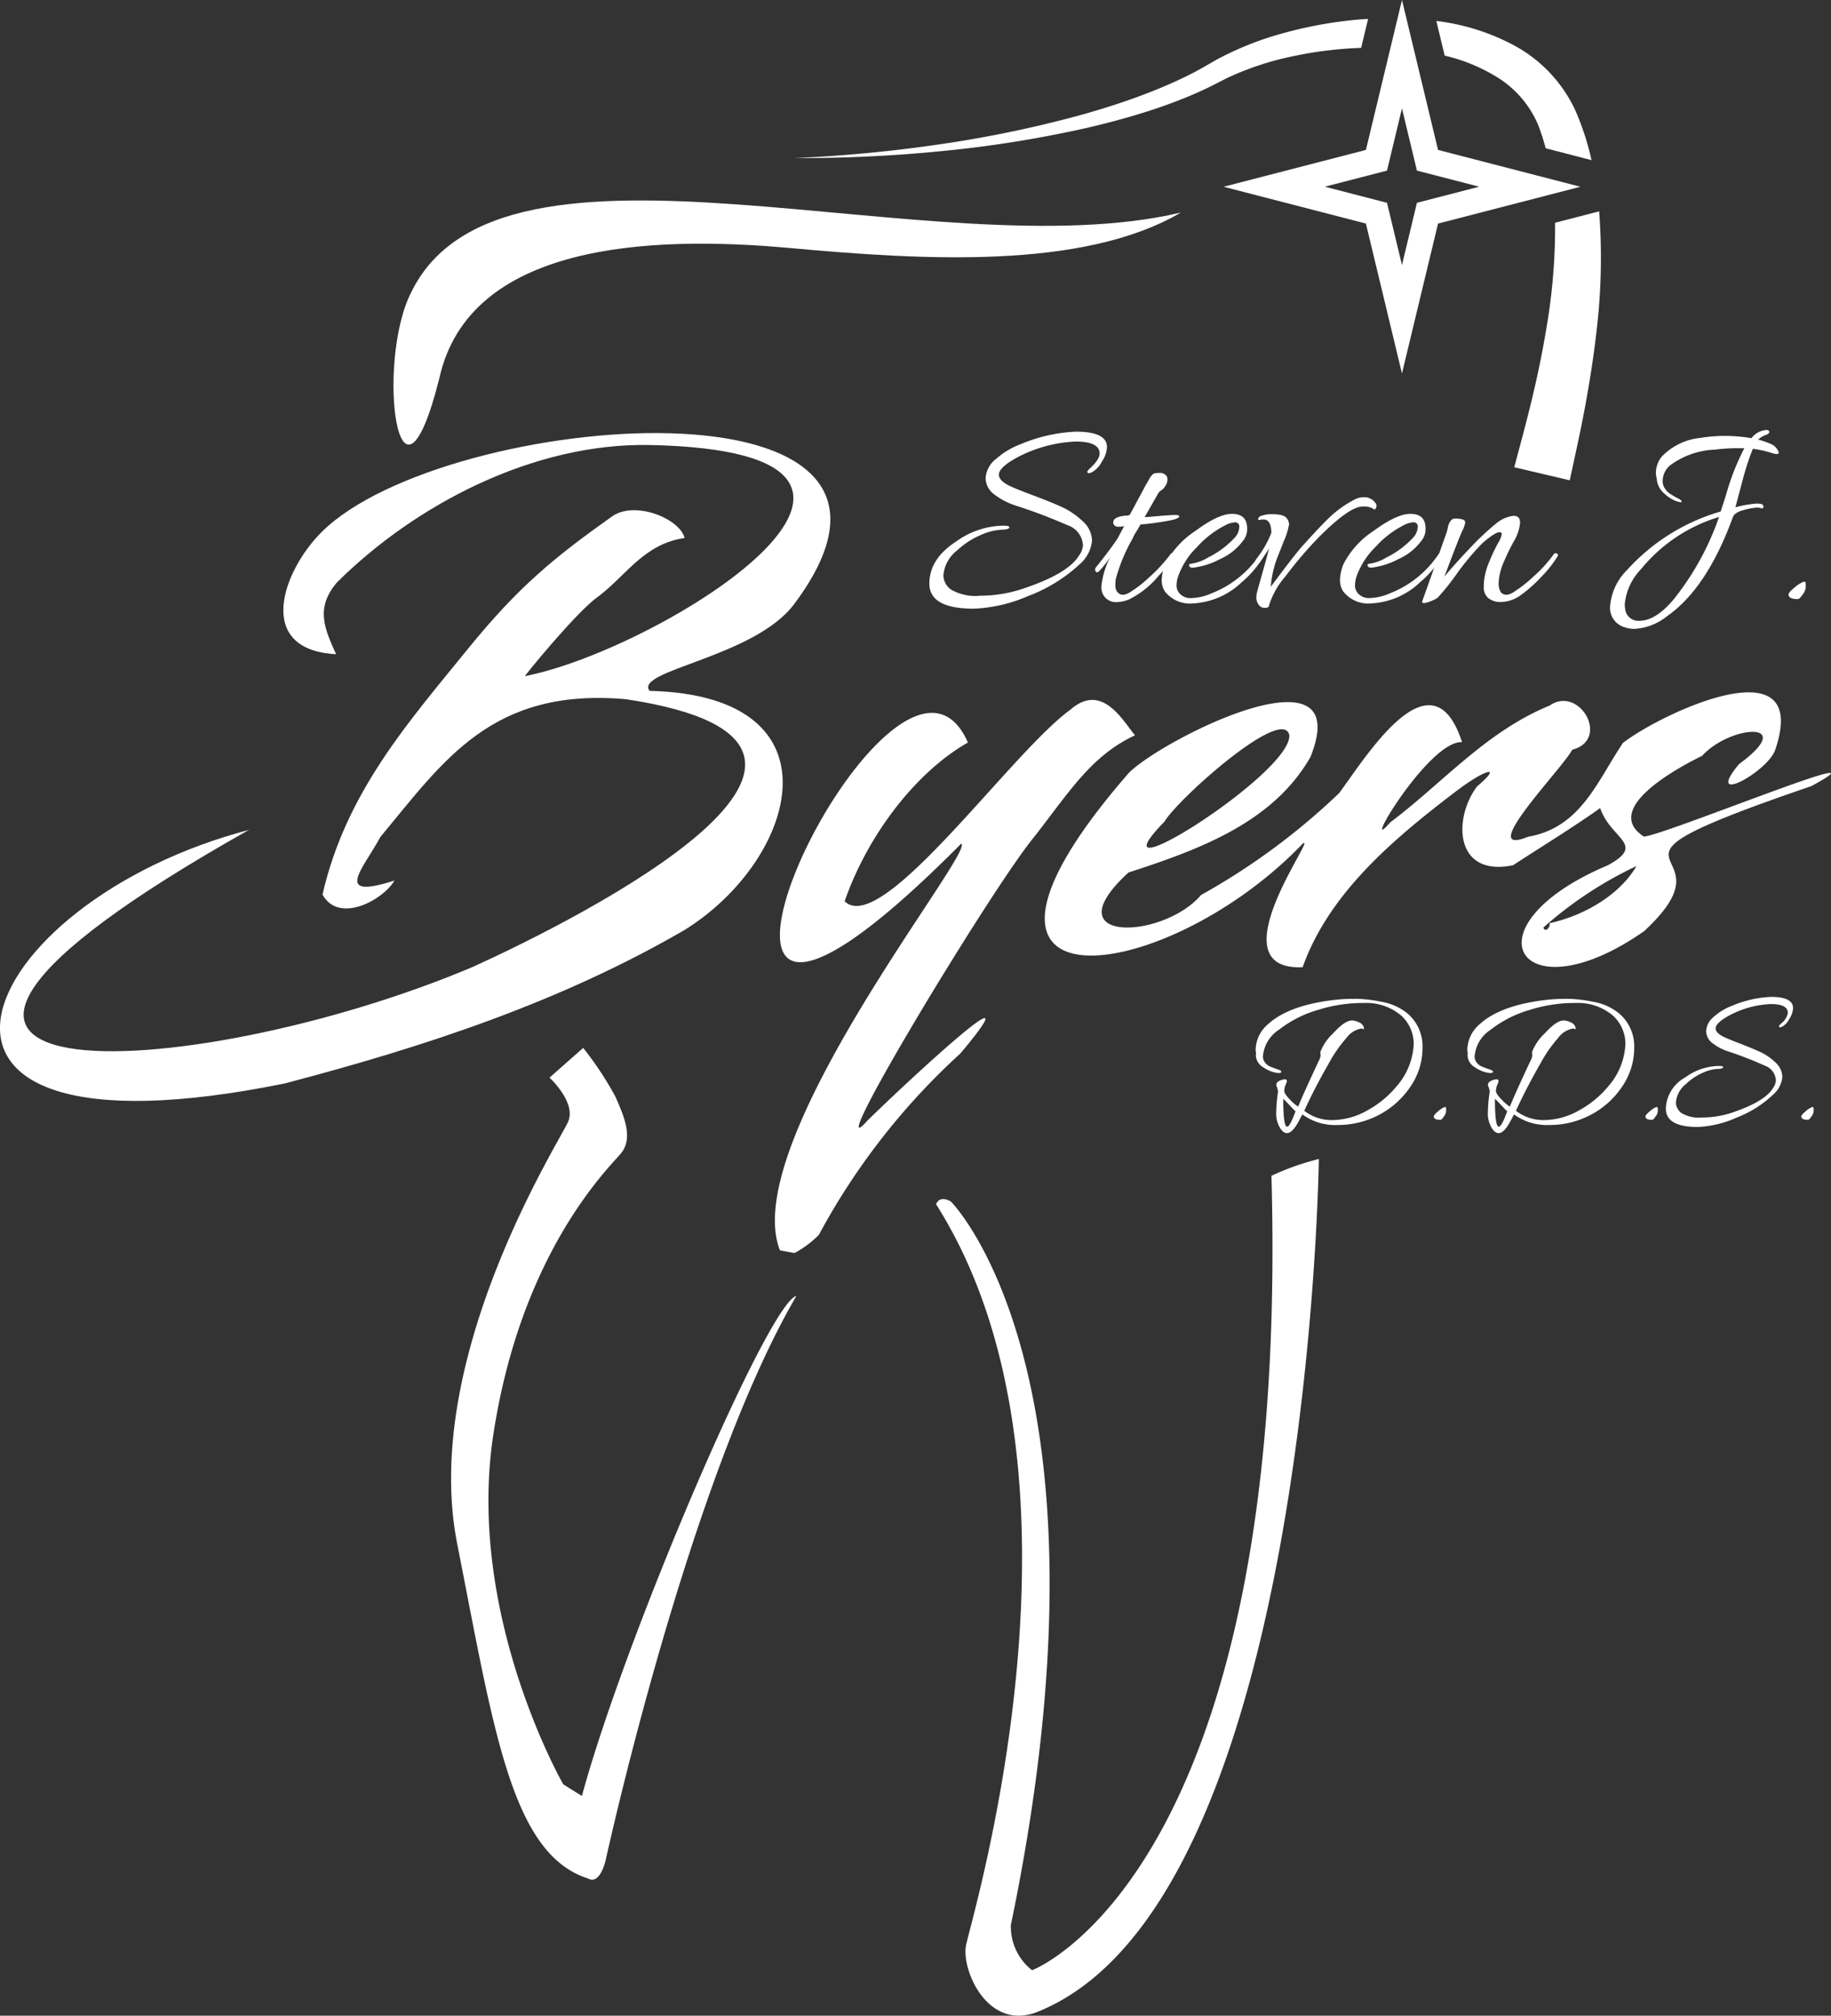 <svg xmlns="http://www.w3.org/2000/svg" width="197.993" height="218" viewBox="0 0 197.993 218"><rect x="0" y="0" width="197.993" height="218" fill="#333333" stroke="none"/><g transform="translate(-403.231 -150.981)"><path d="M460.015,245.609c14.867-2.917,48.8-24.286,13.479-24.991-12.612-.251-25.39,6.475-33.826,14.859-2.34,2.745-1.376,4.947-.093,7.765-8.853-.468-5.814-9.028-1.509-13.268,13.348-13.145,70.213-17.8,51.045,7.845-4.324,5.785-17.345,7.159-15.638,9.386,21.189.508,15.926,18.341,3.762,25.873-13.3,7.714-27.735,12.52-43.19,16.579-46.848,9.543-33.781-19.631-3.81-27.437l-.016-.018c-53.741,30.229-6.469,27.855,24.215,14.824,11.357-5.169,48.843-24.013,16.518-28.914-14.535-1.3-19.729,6.645-26.586,14.89-1.815,3.385-5.251,6.886,1.513,4.719-1.109,2-5.977,4.775-7.775,1.514,2.536-11.068,9.306-18.659,15.741-26.59,5.505-6.786,9.426-9.942,15.578-14.311,2.432-1.727,7.284.208,7.841,2.336-4.434.654-6.316,4.068-9.347,6.336C465.594,238.6,459.536,246.07,460.015,245.609Z" transform="translate(0 -21.508)" fill="#fff"></path><path d="M595.966,276.618c-14.876,15.559-42.16,19.155-18.757-7.7,3.864-3.762,24.6-14.114,19.6-1.67-4.06,7.079-11.977,9.983-19.669,12.479-8.391,7.686,3.707,7.29,7.847,2.432a72.688,72.688,0,0,0,14.934-11.022c2.852-3.819,10.009-15.606,13.288-5.505-3.577-.248-11.211,12.685-7.777,8.681,5.65-4.237,10.354-9.818,17.257-12.645,3.2-2.226,6.606,3.692,2.427,4.783-.852,1.809-10.606,11.763-4.776,9.413,5.735-1,7.488-6.039,10.269-10.151,3.993-3.12,20.414-10.944,16.47.727-.785,2.394-7.791,6.225-3.925,1.566,6.483-4.75-.942-4.255-3.984-.9-2.552,1.251-10.931,5.725-6.3,8.736,2.22-.132,27.587-10.607,18.115-5.46-27.722,9.476-7.331,5.742-18.084,15.684-13.426,9.4-19.717-.44-3.93-7.122,4.2-2.294.329-2.78-.828-6.183-2.952,2.1-6.337,4.168-9.421,6.179-6.392,1.318-6.475-5.153-3.873-8.542,2.768-2.32.986-1.964-2.446.661-6.59,5.04-13.571,10.875-16.433,18.91C586.365,290.392,597.78,275.255,595.966,276.618Zm26.7,8.589c3.645-.778,7.573-3.016,9.4-6.176A42.24,42.24,0,0,0,622,285.681C622.222,286.293,622.785,285.625,622.67,285.207Zm-41.633-10.989c-8.481,8.722,13.72-5.119,13.5-9.337C593.848,261.615,582.478,271.773,581.036,274.218Z" transform="translate(-51.88 -34.385)" fill="#fff"></path><path d="M526.046,320.965l1.571.294a10.681,10.681,0,0,0,2.64-1.968,73.825,73.825,0,0,1,15.317-19.629c8.8-10.52-6.446,3.7-10.066,7.276-5.3,5.97,13.352-25.023,18.052-30.71,3.748-4.789,6.136-8.761,10.885-10.959-1.315-1.554-3.551-5.783-6.993-2.771-6.462,4.674-20.4,24.629-24.408,20.719,2.449-7.06,7.626-13.926,13.332-17.17-8.2-18.577-40.908,51.418-.73,10.94C547.293,277.665,521.475,309.272,526.046,320.965Z" transform="translate(-38.479 -34.762)" fill="#fff"></path><path d="M55.676,97.095c.488-2.731,15.3-50.971-3.236-80.191.456-1.058,1.618-.279,1.618-.279S72.86,35.472,60.53,94.86a6.012,6.012,0,0,0,2.292,4.89S90.8,89.269,88.709,13.831a27.563,27.563,0,0,1,5.124-1.816s-.954,80.276-30.338,92.2a5.527,5.527,0,0,1-2.113.449C57.357,104.668,55.255,99.444,55.676,97.095ZM14.821,89.83C6.51,87.194,4.633,73.776.664,53.647s11.123-43.6,12-45.684-2.022-4.75-2.022-4.75L14.282,0a35.567,35.567,0,0,1,3.506,5.308c.77,1.819,2.043,4.4.54,6.147S7.568,22.262,4.574,41.771s7.551,37.861,7.551,37.861.949.62,2.023,1.258c4.7-17.294,20.188-53.365,23.191-54.066-11.7,20.043-20.63,61.051-20.63,61.051s-.466,2.081-1.456,2.081A.873.873,0,0,1,14.821,89.83Z" transform="translate(452.009 264.313)" fill="#fff"></path><path d="M470.275,201.858c-4.422,17.56-6.918-1.748-3.028-9.332,9.836-20.133,56.435-2.273,83.212-8.6-10.6,6.207-27.892,5.145-42.334,3.829C492.947,186.375,473.489,187.261,470.275,201.858Z" transform="translate(-19.539 -9.956)" fill="#fff"></path><g transform="translate(503.732 197.486)"><path d="M569.084,220.782a3.057,3.057,0,0,1-.547,1.552,2.73,2.73,0,0,1-1.02,1.126q-.563.3-.563-.06a2.364,2.364,0,0,1,.334-.366q1.005-.943,1-1.552,0-1.309-2.586-1.308a14.867,14.867,0,0,0-6.36,1.735q-1.948,1.065-1.947,1.856,0,.639,1.186,1.217.639.305,2.541,1.02t3.073,1.247a8.359,8.359,0,0,1,2.222,1.507,2.9,2.9,0,0,1,1.05,2.16,3.9,3.9,0,0,1-1.4,2.587,16.97,16.97,0,0,1-5.539,3.393,16.341,16.341,0,0,1-5.843,1.354q-4.808,0-4.807-2.708t2.951-4.595a8.888,8.888,0,0,1,5.112-1.674q.639,0,.578.213c-.04.143-.345.219-.913.228a6.285,6.285,0,0,0-2.191.578,8.589,8.589,0,0,0-2.5,1.628,3.806,3.806,0,0,0-1.521,2.738,1.938,1.938,0,0,0,.822,1.521,5.216,5.216,0,0,0,3.134.67,14.7,14.7,0,0,0,4.565-.731q4.867-1.612,6.086-3.53a2.226,2.226,0,0,0,.487-1.186,2.438,2.438,0,0,0-1.7-2.191,56.419,56.419,0,0,0-5.539-2.1,7.757,7.757,0,0,1-2.328-1.2,2.213,2.213,0,0,1-.958-1.8,2.847,2.847,0,0,1,1.141-2.069,8.67,8.67,0,0,1,2.754-1.628,17.234,17.234,0,0,1,5.873-1.309Q569.084,219.108,569.084,220.782Z" transform="translate(-549.883 -218.926)" fill="#fff"></path><path d="M581.788,230.383q2.343-.213,2.845-.213t.5.152q0,.183-.715.38a30.177,30.177,0,0,1-3.484.5q-.153.273-.366.639a4.775,4.775,0,0,0-.487.883,18.76,18.76,0,0,0-1.826,4.412,6.691,6.691,0,0,0-.03.7,1.012,1.012,0,0,0,.244.7q.426.487,1.217.061a12.831,12.831,0,0,0,2.206-1.7,16.4,16.4,0,0,0,2.3-2.5.224.224,0,0,1,.3-.061q.456.214-1.583,2.4a9.778,9.778,0,0,1-3.256,2.587,3.927,3.927,0,0,1-1.278.274,1.565,1.565,0,0,1-1.612-1.157,1.88,1.88,0,0,1-.06-.517,8.925,8.925,0,0,1,.974-3.226,9.865,9.865,0,0,1-1.188,1.521q-.273.305-.426,0a.371.371,0,0,1-.031-.167.453.453,0,0,1,.122-.258q1.491-1.855,2.343-3.135,0-.03.67-1.278a3.136,3.136,0,0,1-.624.061.556.556,0,0,1-.471-.2.435.435,0,0,1-.031-.472q.213-.486,1.612-.548a.123.123,0,0,1,.122-.061l1.521-2.83q.121-.244.274-.5c.1-.172.177-.3.228-.4s.106-.188.167-.289a1.18,1.18,0,0,1,.152-.213l.122-.122q.121-.182.716-.182a.882.882,0,0,1,.806.335.705.705,0,0,1,.091.41,1.258,1.258,0,0,1-.212.639,1.5,1.5,0,0,1-.456.5.883.883,0,0,0-.336.334l-1.46,2.556Z" transform="translate(-558.113 -220.98)" fill="#fff"></path><path d="M594.123,232.075q1.644,0,1.644,1.582A1.952,1.952,0,0,1,595.31,235a6.155,6.155,0,0,1-2.465,1.963,8.3,8.3,0,0,1-2.891.929c-.284.02-.437-.061-.456-.244-.021-.08,0-.132.077-.151a.633.633,0,0,1,.167-.031,4.828,4.828,0,0,0,1.795-.67,9.806,9.806,0,0,0,2.982-2.252,1.81,1.81,0,0,0,.4-1.05.437.437,0,0,0-.487-.5,2.591,2.591,0,0,0-1.065.334,10.49,10.49,0,0,0-3.013,2.328,8.431,8.431,0,0,0-2.069,3.241,3.181,3.181,0,0,0-.152.959,1.308,1.308,0,0,0,.4.9,1.584,1.584,0,0,0,1.218.427,5.651,5.651,0,0,0,2.1-.487,11.165,11.165,0,0,0,5.3-4.23c.121-.162.233-.193.334-.092.081.041.122.092.122.153a.378.378,0,0,1-.091.212,10.872,10.872,0,0,1-2.313,2.708,8.233,8.233,0,0,1-5.264,2.313,3.435,3.435,0,0,1-3.074-1.308,2.246,2.246,0,0,1-.334-1.248,4.862,4.862,0,0,1,.4-1.734,9.542,9.542,0,0,1,3.256-3.56Q592.662,232.074,594.123,232.075Z" transform="translate(-561.411 -223.006)" fill="#fff"></path><path d="M603.036,233.319q0-1.461-.852-1.461a1.708,1.708,0,0,0-.38.046c-.132.031-.2.005-.2-.076a.5.5,0,0,1,.183-.3,3.168,3.168,0,0,1,1.247-.243q1.278,0,1.6.365a1.112,1.112,0,0,1,.32.73,7.527,7.527,0,0,1-.563,1.811q-.564,1.446-.594,1.507a11.3,11.3,0,0,0-.822,3.438q2.738-3.681,3.591-4.595,1.795-1.978,2.556-2.708a11.667,11.667,0,0,1,3.1-2.221,1.989,1.989,0,0,1,.7-.152,1.465,1.465,0,0,1,1.369.609.472.472,0,0,1,.121.289.733.733,0,0,1-.09.319c-.061.121-.173.116-.336-.016a1.966,1.966,0,0,0-1.1-.2q-1.4,0-4.686,3.287a43.313,43.313,0,0,0-3.637,4.26,8.732,8.732,0,0,0-1.78,3.165q0,.244-.456.243a.748.748,0,0,1-.685-.38,1.324,1.324,0,0,1-.228-.639,2.992,2.992,0,0,1,.03-.456q.031-.2.609-2.237t.731-2.708q-.365.61-1,1.491c-.142.162-.259.208-.35.137s-.137-.137-.137-.2a.481.481,0,0,1,.061-.212A11.591,11.591,0,0,0,603.036,233.319Z" transform="translate(-566.064 -222.182)" fill="#fff"></path><path d="M622.275,232.075q1.643,0,1.643,1.582a1.951,1.951,0,0,1-.456,1.339A6.143,6.143,0,0,1,621,236.958a8.3,8.3,0,0,1-2.891.929c-.284.02-.437-.061-.456-.244-.021-.08,0-.132.076-.151a.632.632,0,0,1,.167-.031,4.82,4.82,0,0,0,1.795-.67,9.8,9.8,0,0,0,2.983-2.252,1.815,1.815,0,0,0,.4-1.05.437.437,0,0,0-.487-.5,2.594,2.594,0,0,0-1.065.334,10.5,10.5,0,0,0-3.013,2.328,8.442,8.442,0,0,0-2.07,3.241,3.2,3.2,0,0,0-.151.959,1.305,1.305,0,0,0,.4.9,1.582,1.582,0,0,0,1.217.427,5.648,5.648,0,0,0,2.1-.487,11.164,11.164,0,0,0,5.3-4.23c.122-.162.233-.193.334-.092.082.041.122.092.122.153a.379.379,0,0,1-.091.212,10.841,10.841,0,0,1-2.313,2.708,8.231,8.231,0,0,1-5.264,2.313A3.437,3.437,0,0,1,615,240.443a2.246,2.246,0,0,1-.334-1.248,4.859,4.859,0,0,1,.4-1.734,9.542,9.542,0,0,1,3.256-3.56Q620.813,232.074,622.275,232.075Z" transform="translate(-570.27 -223.006)" fill="#fff"></path><path d="M637.522,232.385q.7,0,.7.746a4.811,4.811,0,0,1-.7,2.055,23.612,23.612,0,0,0-1.034,2.13,6.279,6.279,0,0,0-.578,2.236,1.765,1.765,0,0,0,.243,1.111q.456.487,1.248.046a14.006,14.006,0,0,0,2.206-1.7,14.674,14.674,0,0,0,2.267-2.48.222.222,0,0,1,.289-.076c.111.051.167.1.167.152a.3.3,0,0,1-.061.167,11.808,11.808,0,0,1-1.643,2.1,15.106,15.106,0,0,1-2.282,2.055,3.738,3.738,0,0,1-2.161.776,2.072,2.072,0,0,1-1.46-.471,1.532,1.532,0,0,1-.427-1.111,6.709,6.709,0,0,1,.122-1.293,7.943,7.943,0,0,1,.456-1.446,20.536,20.536,0,0,1,.959-2.039,2.769,2.769,0,0,0,.411-.958c0-.152-.081-.228-.243-.228q-.487,0-1.856,1.186a28.643,28.643,0,0,0-2.785,3.333,24.332,24.332,0,0,1-2.084,2.6,4.811,4.811,0,0,1-1.37.547c-.182,0-.273-.03-.273-.09a.827.827,0,0,1,.061-.259q.061-.168.593-1.658t1.156-3.272q.624-1.779.761-2.145a3.549,3.549,0,0,0,.182-.624,3.1,3.1,0,0,1,.107-.441,1.529,1.529,0,0,1,.228-.41.564.564,0,0,1,.441-.244,3.14,3.14,0,0,1,.7.061q.426.076.426.38a3.088,3.088,0,0,1-.335.928q-.335.715-1.917,4.915,1.1-1.339,2.769-3.089a29.106,29.106,0,0,1,2.83-2.663A3.6,3.6,0,0,1,637.522,232.385Z" transform="translate(-574.351 -223.104)" fill="#fff"></path><path d="M662.863,221.733a6.716,6.716,0,0,1,4.2-2.039,16.646,16.646,0,0,1,2.678-.213,17.2,17.2,0,0,1,2.83.244,2.216,2.216,0,0,1,1.612-.883.333.333,0,0,1,.289.107.178.178,0,0,1-.015.228.875.875,0,0,1-.411.228,2.4,2.4,0,0,0-.745.471,9.929,9.929,0,0,1,1.43.5,1.48,1.48,0,0,1,.594.5,1.017,1.017,0,0,1,.2.426c0,.182-.28.182-.837,0a11.151,11.151,0,0,0-1.963-.426,29.081,29.081,0,0,0-1.157,3.591q-.609,2.282-.73,2.738a11.9,11.9,0,0,1,2.206-.4,1.744,1.744,0,0,1,.685.076.269.269,0,0,1,.137.2.252.252,0,0,1-.046.2c-.04.051-.106.056-.2.016a1.391,1.391,0,0,0-.5-.061,6.785,6.785,0,0,0-1.369.258q-1,.259-1.187.776-2.8,7.7-7.12,10.712a6.2,6.2,0,0,1-3.5,1.369,3.26,3.26,0,0,1-1.1-.183,2.176,2.176,0,0,1-1.552-2.3,6.228,6.228,0,0,1,1.856-3.91,21.718,21.718,0,0,1,10.1-6.3q.091-.273.578-1.795a26.209,26.209,0,0,1,1.978-5.051h-1.1a19.83,19.83,0,0,0-2.069.151,8.727,8.727,0,0,0-4.9,1.734,2.261,2.261,0,0,0-.761,1.673,1.388,1.388,0,0,0,.258.822,1.886,1.886,0,0,0,.5.517,8.845,8.845,0,0,0,1.065.609c.243.182.293.294.151.334a.88.88,0,0,1-.213-.031,3.505,3.505,0,0,1-1.552-.882,2.3,2.3,0,0,1-.852-1.674,2.161,2.161,0,0,1-.091-.548A2.862,2.862,0,0,1,662.863,221.733Zm-3.986,15.915a3.757,3.757,0,0,0,.06.67,1.425,1.425,0,0,0,1.522,1.156q1.795,0,3.773-2.4a29.938,29.938,0,0,0,4.839-8.825,17.309,17.309,0,0,0-8.429,5.63A6.382,6.382,0,0,0,658.876,237.648Z" transform="translate(-583.685 -218.842)" fill="#fff"></path><path d="M687.3,242.958v.517a1.561,1.561,0,0,1-.334.7q-.335.487-.517.487-1,0-1-.487,0-.243.609-.73a3.19,3.19,0,0,1,1.049-.67C687.236,242.776,687.3,242.837,687.3,242.958Z" transform="translate(-592.544 -226.374)" fill="#fff"></path></g><g transform="translate(539.006 258.785)"><path d="M601.4,314.52l-.044-.357a3.724,3.724,0,0,1,1.33-2.8q2.376-2.169,7.673-2.684.806-.068,1.886-.068a14.749,14.749,0,0,1,2.735.325,6.067,6.067,0,0,1,2.725,1.2,4.661,4.661,0,0,1,1.7,3.746,7.4,7.4,0,0,1-1.341,4.272,9.228,9.228,0,0,1-3.411,3.03,9.472,9.472,0,0,1-4.425,1.073,6.02,6.02,0,0,1-3.815-1.14c-.014.016-.084.142-.207.38s-.251.47-.382.694q-1,1.632-1.787.447a2.929,2.929,0,0,1-.458-1.654,16.626,16.626,0,0,1,.2-2.326,1.73,1.73,0,0,0-.175-.626.448.448,0,0,1,.152-.448,1.482,1.482,0,0,1,.491-.223c.21-.06.356-.06.436,0s.062.22-.054.481a1.8,1.8,0,0,0-.175.727q0,.335.676,1a3.983,3.983,0,0,0,.828.7q.523-1.319,2.224-4.942a1.564,1.564,0,0,0,.2-.6.9.9,0,0,0-.044-.313,5.371,5.371,0,0,1,1.384-2.057q1.276-1.409,2.06-1.408a1.91,1.91,0,0,1,.763.212.819.819,0,0,1,.524.593c0,.088-.007.138-.022.145s-.052,0-.109-.033a.325.325,0,0,0-.131-.045,2.545,2.545,0,0,0-1.646,1.04,14.636,14.636,0,0,0-1.885,2.717q-1.657,2.907-2.66,5.143a4.825,4.825,0,0,0,2.943,1.006,7.814,7.814,0,0,0,3.967-1.1,10.806,10.806,0,0,0,3.052-2.527,7.459,7.459,0,0,0,1.874-4.629,4.165,4.165,0,0,0-1.3-3,5.828,5.828,0,0,0-4.108-1.408h-.262a16.12,16.12,0,0,0-4.686.748,12.554,12.554,0,0,0-4.208,2.136,3.812,3.812,0,0,0-1.743,2.884,1.053,1.053,0,0,0,.229.672,1.314,1.314,0,0,0,.479.4q.251.112.632.246c.254.089.421.153.5.19a.247.247,0,0,1,.143.123c.028.119-.073.179-.306.179a3.425,3.425,0,0,1-1.624-.615,1.556,1.556,0,0,1-.817-1.286A1.14,1.14,0,0,1,601.4,314.52Zm2.943,4.9q0,3.018.414,3.019.305,0,.872-1.565a.233.233,0,0,0,.043-.09q-.152-.135-.643-.66T604.342,319.418Z" transform="translate(-601.355 -308.393)" fill="#fff"></path><path d="M630.8,325.818v.38a1.158,1.158,0,0,1-.24.514c-.16.238-.283.358-.37.358-.48,0-.719-.12-.719-.358q0-.179.435-.537a2.284,2.284,0,0,1,.752-.491C630.756,325.684,630.8,325.729,630.8,325.818Z" transform="translate(-610.204 -313.764)" fill="#fff"></path><path d="M634.8,314.52l-.043-.357a3.724,3.724,0,0,1,1.329-2.8q2.377-2.169,7.673-2.684.806-.068,1.886-.068a14.763,14.763,0,0,1,2.735.325,6.069,6.069,0,0,1,2.725,1.2,4.66,4.66,0,0,1,1.7,3.746,7.4,7.4,0,0,1-1.341,4.272,9.228,9.228,0,0,1-3.411,3.03,9.47,9.47,0,0,1-4.425,1.073,6.017,6.017,0,0,1-3.814-1.14c-.015.016-.084.142-.208.38s-.25.47-.382.694q-1,1.632-1.787.447a2.936,2.936,0,0,1-.458-1.654,16.722,16.722,0,0,1,.2-2.326,1.7,1.7,0,0,0-.175-.626.449.449,0,0,1,.153-.448,1.477,1.477,0,0,1,.491-.223c.21-.06.356-.06.435,0s.062.22-.054.481a1.8,1.8,0,0,0-.174.727q0,.335.676,1a3.946,3.946,0,0,0,.828.7q.523-1.319,2.223-4.942a1.564,1.564,0,0,0,.2-.6.906.906,0,0,0-.043-.313,5.367,5.367,0,0,1,1.384-2.057q1.276-1.409,2.06-1.408a1.907,1.907,0,0,1,.763.212.817.817,0,0,1,.524.593c0,.088-.007.138-.021.145s-.051,0-.109-.033a.328.328,0,0,0-.132-.045,2.544,2.544,0,0,0-1.645,1.04,14.63,14.63,0,0,0-1.885,2.717q-1.658,2.907-2.66,5.143a4.822,4.822,0,0,0,2.943,1.006,7.816,7.816,0,0,0,3.967-1.1,10.8,10.8,0,0,0,3.052-2.527,7.459,7.459,0,0,0,1.874-4.629,4.164,4.164,0,0,0-1.3-3,5.831,5.831,0,0,0-4.108-1.408h-.262a16.129,16.129,0,0,0-4.687.748,12.568,12.568,0,0,0-4.208,2.136,3.812,3.812,0,0,0-1.743,2.884,1.057,1.057,0,0,0,.229.672,1.312,1.312,0,0,0,.48.4q.251.112.632.246c.255.089.421.153.5.19a.248.248,0,0,1,.142.123c.029.119-.073.179-.305.179a3.42,3.42,0,0,1-1.624-.615,1.556,1.556,0,0,1-.818-1.286A1.2,1.2,0,0,1,634.8,314.52Zm2.943,4.9q0,3.018.415,3.019.305,0,.872-1.565a.238.238,0,0,0,.044-.09c-.1-.09-.316-.309-.643-.66S637.871,319.538,637.74,319.418Z" transform="translate(-611.866 -308.393)" fill="#fff"></path><path d="M664.2,325.818v.38a1.162,1.162,0,0,1-.24.514c-.16.238-.283.358-.37.358-.48,0-.72-.12-.72-.358q0-.179.436-.537a2.29,2.29,0,0,1,.752-.491C664.154,325.684,664.2,325.729,664.2,325.818Z" transform="translate(-620.714 -313.764)" fill="#fff"></path><path d="M679.84,309.52a2.281,2.281,0,0,1-.393,1.14,1.986,1.986,0,0,1-.73.828c-.269.149-.4.134-.4-.044a1.691,1.691,0,0,1,.239-.269,1.877,1.877,0,0,0,.72-1.14q0-.962-1.853-.961a10.434,10.434,0,0,0-4.555,1.275q-1.4.783-1.4,1.364,0,.47.851.9.457.224,1.819.749t2.2.917a5.971,5.971,0,0,1,1.591,1.107,2.157,2.157,0,0,1,.752,1.588,2.887,2.887,0,0,1-1,1.9,12.1,12.1,0,0,1-3.967,2.493,11.445,11.445,0,0,1-4.186,1q-3.444,0-3.444-1.99a4,4,0,0,1,2.114-3.377,6.258,6.258,0,0,1,3.663-1.23c.3,0,.443.053.413.157s-.247.16-.654.168a4.408,4.408,0,0,0-1.569.425,6.136,6.136,0,0,0-1.787,1.2,2.819,2.819,0,0,0-1.09,2.013,1.438,1.438,0,0,0,.588,1.118,3.668,3.668,0,0,0,2.246.491,10.284,10.284,0,0,0,3.27-.536q3.488-1.185,4.359-2.594a1.662,1.662,0,0,0,.349-.872,1.786,1.786,0,0,0-1.221-1.61,39.939,39.939,0,0,0-3.967-1.543,5.5,5.5,0,0,1-1.668-.883,1.64,1.64,0,0,1-.687-1.32,2.111,2.111,0,0,1,.818-1.521,6.2,6.2,0,0,1,1.973-1.2,12.1,12.1,0,0,1,4.206-.961Q679.839,308.29,679.84,309.52Z" transform="translate(-621.725 -308.29)" fill="#fff"></path><path d="M688.79,325.818v.38a1.162,1.162,0,0,1-.24.514c-.16.238-.283.358-.37.358-.48,0-.719-.12-.719-.358q0-.179.436-.537a2.283,2.283,0,0,1,.752-.491C688.742,325.684,688.79,325.729,688.79,325.818Z" transform="translate(-628.452 -313.764)" fill="#fff"></path></g><path d="M615.59,191.373l-3.9-16.214L596.3,171.178l15.391-3.982,3.9-16.215,3.9,16.215,15.392,3.982-15.392,3.982Zm-8.345-20.2,6.727,1.741,1.618,6.73,1.618-6.73,6.728-1.741-6.728-1.741-1.618-6.73-1.618,6.73Z" transform="translate(-60.759 0)" fill="#fff"></path><g transform="translate(489.162 153.025)"><path d="M646.579,185.566a63.77,63.77,0,0,1-.912,11.249c-.412,2.533-.933,5.058-1.53,7.577s-1.277,5-1.97,7.621l6,1.409c.541-2.524,1.142-5.183,1.632-7.829s.922-5.335,1.231-8.041a66.731,66.731,0,0,0,.315-13.219Z" transform="translate(-564.354 -163.521)" fill="#fff"></path><path d="M630.774,158.042a19.071,19.071,0,0,1,5.549,2.258,11.182,11.182,0,0,1,4.424,4.934c.119.251.208.5.311.774l.292.854c.119.4.236.8.345,1.2l4.959,1.283c-.143-.634-.3-1.266-.491-1.894-.184-.687-.434-1.364-.672-2.04l-.4-1.005c-.145-.337-.3-.7-.483-1.041a15.294,15.294,0,0,0-6.314-6.42,23.761,23.761,0,0,0-8.15-2.619c-.091-.013-.182-.018-.272-.03Z" transform="translate(-560.486 -154.07)" fill="#fff"></path><path d="M571.714,162.133q.932-.4,1.852-.851l1.766-.9a31.9,31.9,0,0,1,7.229-2.392,42.16,42.16,0,0,1,7.316-.892l.753-3.131c-.209.013-.419.018-.627.034a45.052,45.052,0,0,0-8.071,1.378,34.3,34.3,0,0,0-7.658,2.978l-1.72.988q-.842.464-1.712.889c-1.161.564-2.352,1.08-3.562,1.562-2.421.958-4.916,1.766-7.439,2.484a125.872,125.872,0,0,1-15.449,3.234,153.171,153.171,0,0,1-15.77,1.5,153.445,153.445,0,0,0,15.863-.748,126.981,126.981,0,0,0,15.733-2.514c2.6-.605,5.177-1.306,7.719-2.172C569.208,163.142,570.469,162.667,571.714,162.133Z" transform="translate(-528.622 -153.964)" fill="#fff"></path></g></g></svg>